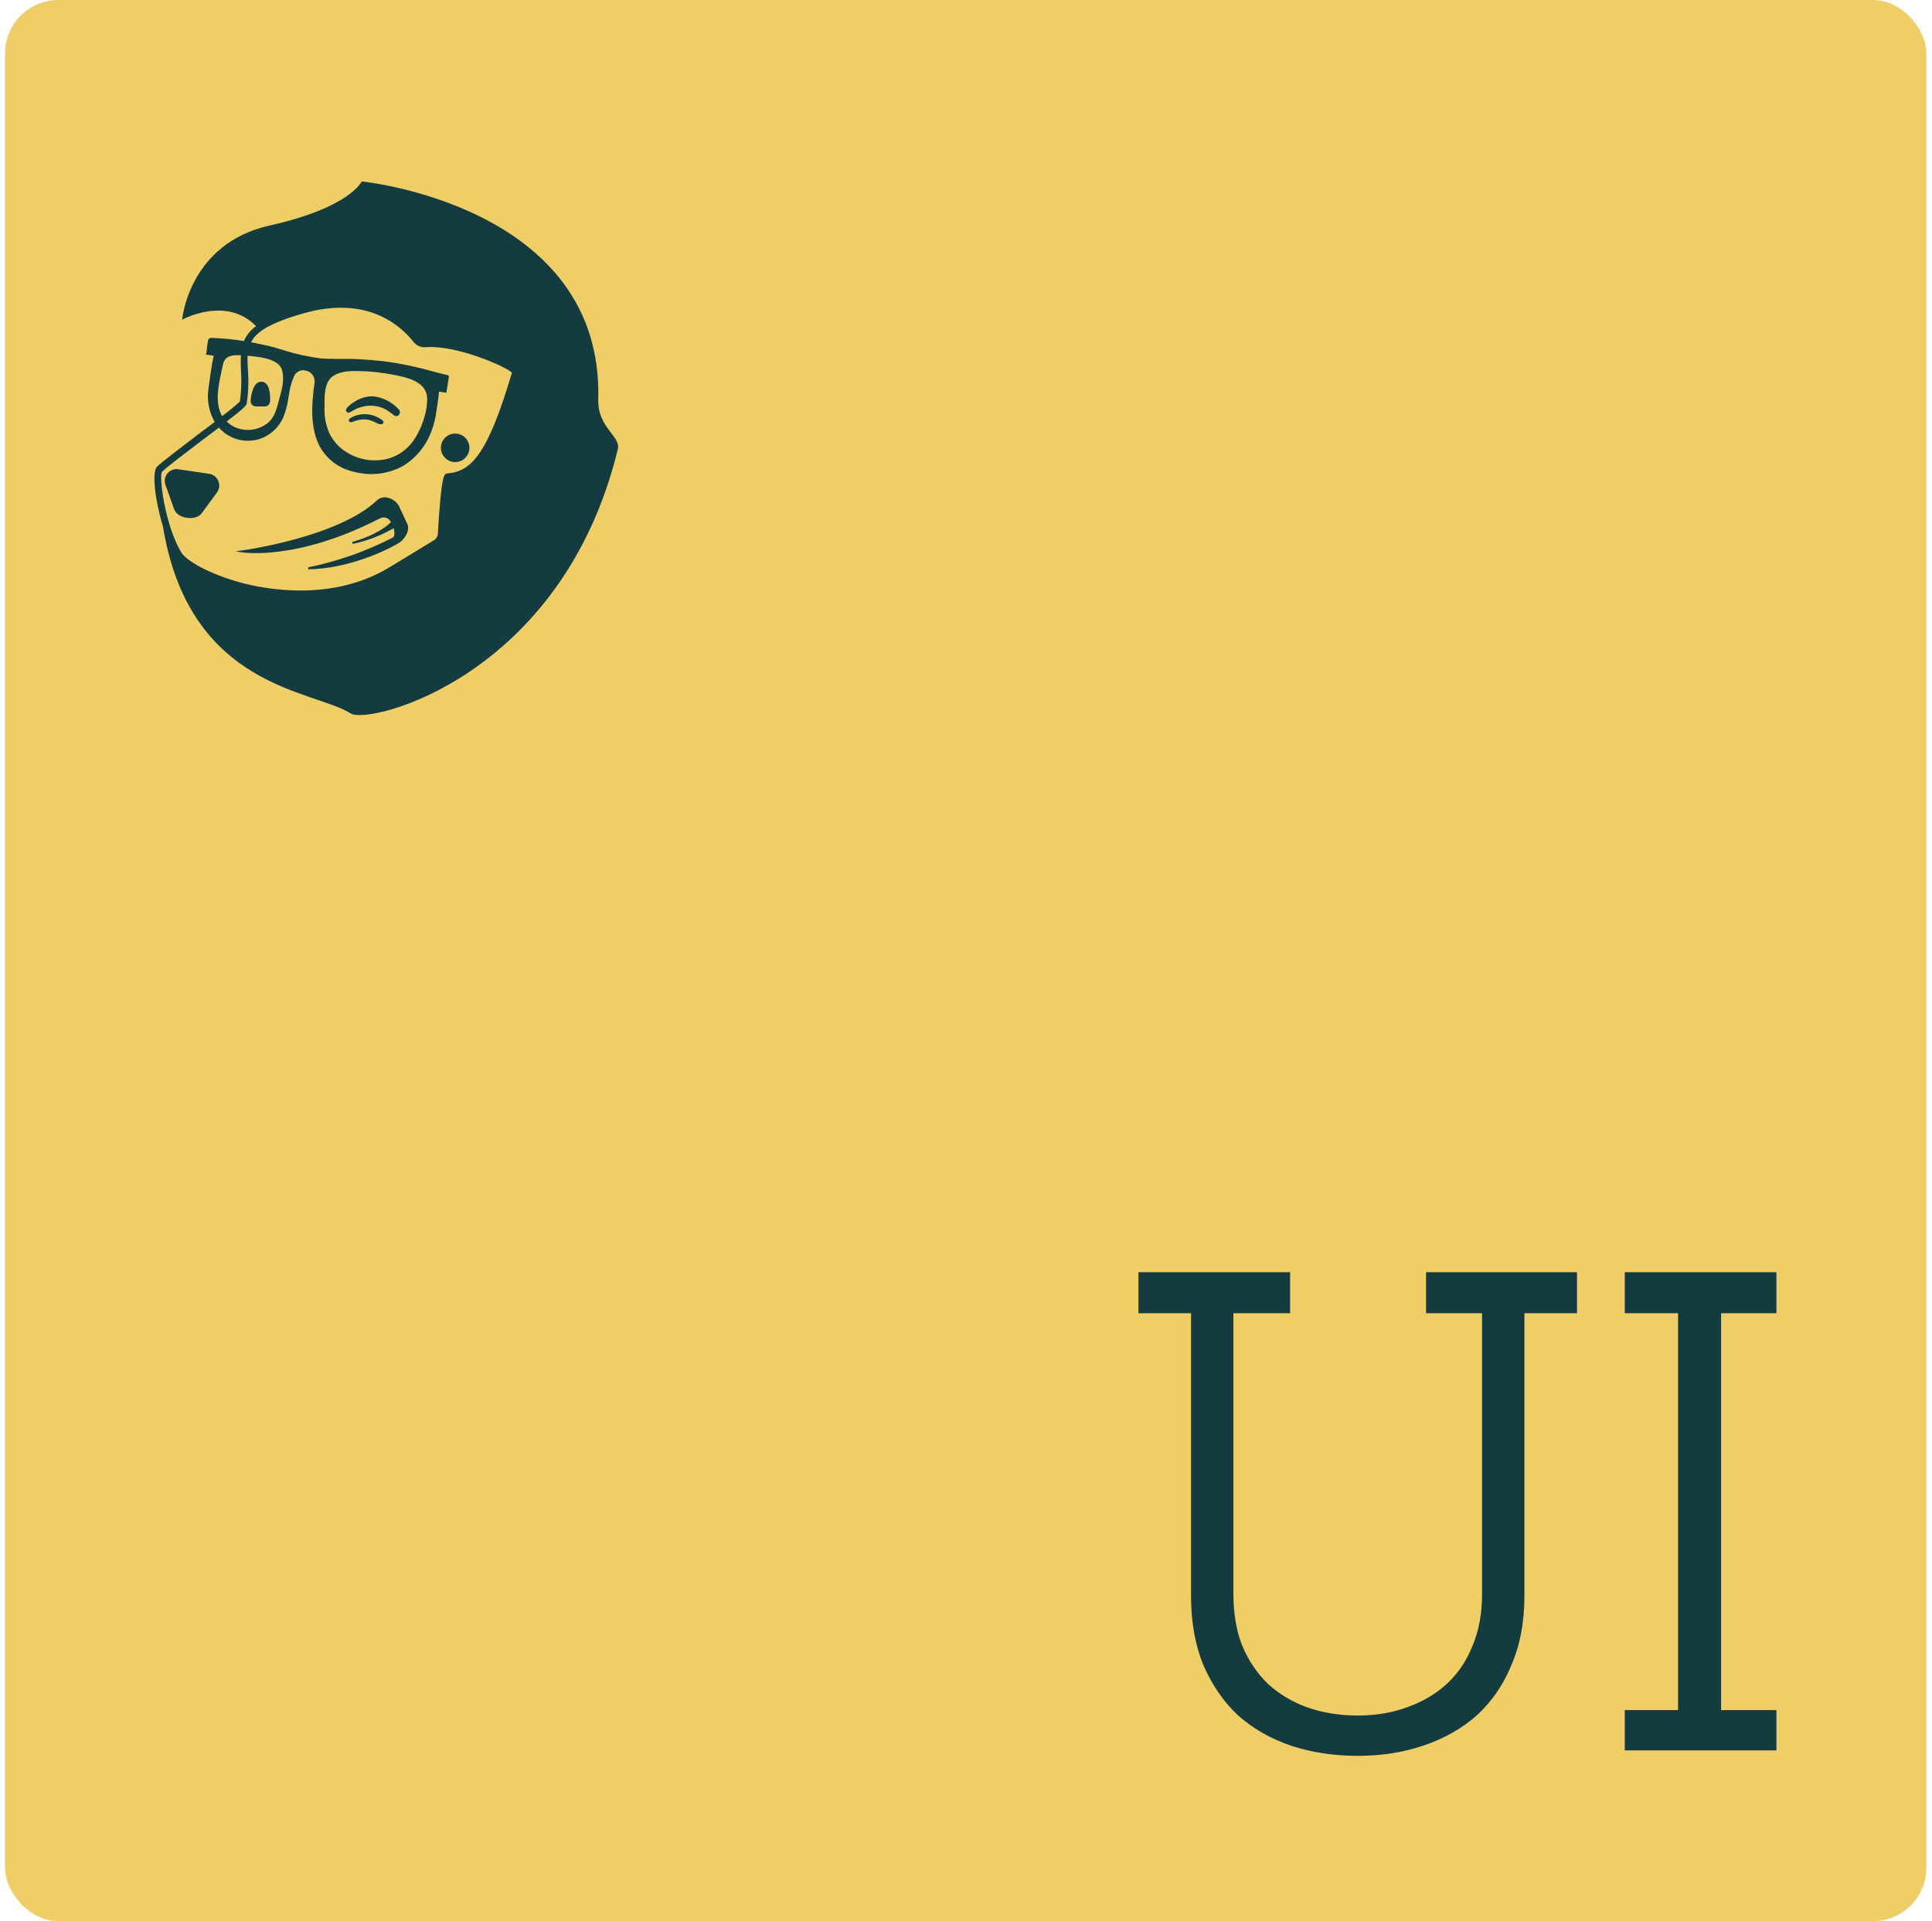 <svg width="181" height="180" viewBox="0 0 181 180" fill="none" xmlns="http://www.w3.org/2000/svg">
<rect x="0.469" width="180" height="180" rx="5" fill="#EFCE67"/>
<path d="M56.047 37.41C56.542 19.216 33.883 17 33.883 17C33.883 17 32.833 19.437 25.253 21.132C17.672 22.827 17.064 29.95 17.064 29.95C17.064 29.95 21.191 27.684 23.986 30.558C23.488 30.911 23.096 31.393 22.853 31.953C21.871 31.797 20.881 31.698 19.888 31.658C19.782 31.649 19.676 31.672 19.584 31.724C19.504 31.779 19.467 31.945 19.384 32.67C19.372 32.817 19.351 32.963 19.321 33.107L19.296 33.236H19.388L19.608 33.266C19.749 33.278 19.889 33.303 20.025 33.341C19.911 33.81 19.824 34.286 19.763 34.765C19.65 35.507 19.538 36.319 19.521 36.481C19.376 37.537 19.585 38.611 20.117 39.534L18.451 40.784C16.735 42.092 15.118 43.325 14.702 43.737C14.223 44.25 14.518 46.886 15.264 49.31C17.742 64.555 29.426 64.635 32.867 66.855C34.533 67.917 52.66 63.498 57.88 42.096C58.179 40.871 55.972 40.076 56.047 37.41ZM15.172 44.204C15.589 43.787 17.255 42.538 18.851 41.313L20.517 40.063L20.617 40.184C21.09 40.678 21.693 41.027 22.357 41.191C23.02 41.355 23.717 41.328 24.365 41.113C24.921 40.918 25.422 40.594 25.828 40.168C26.233 39.741 26.532 39.224 26.698 38.66C26.858 38.163 26.974 37.653 27.044 37.135C27.12 36.466 27.298 35.813 27.573 35.198C27.668 35.009 27.826 34.858 28.019 34.772C28.213 34.685 28.43 34.668 28.635 34.724C28.895 34.769 29.128 34.913 29.284 35.127C29.439 35.341 29.505 35.607 29.468 35.869C29.193 37.818 29.051 39.864 29.843 41.613C30.142 42.228 30.57 42.771 31.098 43.207C31.625 43.642 32.24 43.959 32.9 44.137C33.203 44.228 33.512 44.296 33.825 44.341C35.224 44.566 36.658 44.298 37.882 43.583C38.885 42.937 39.686 42.022 40.194 40.942C40.532 40.208 40.759 39.427 40.868 38.626C40.868 38.626 41.102 37.177 41.131 36.69L41.818 36.798L42.06 35.265L41.993 35.161H41.96C41.543 35.057 41.097 34.944 40.668 34.832C39.223 34.415 37.751 34.099 36.261 33.886C35.208 33.761 34.137 33.67 33.071 33.628C32.654 33.628 32.238 33.628 31.821 33.628C31.226 33.628 30.605 33.628 30.005 33.574C28.856 33.423 27.721 33.174 26.615 32.828L25.719 32.553C24.982 32.358 24.249 32.203 23.52 32.07C24.024 31.066 25.319 30.242 28.481 29.346C34.545 27.63 37.644 30.646 38.727 32.02C38.862 32.194 39.038 32.333 39.239 32.422C39.441 32.511 39.661 32.55 39.881 32.532C42.751 32.303 47.341 34.328 47.962 34.907C45.684 42.638 44.138 44.158 41.926 44.358C41.593 44.387 41.352 44.408 41.018 50.031C41.01 50.147 40.975 50.26 40.915 50.36C40.855 50.46 40.772 50.544 40.673 50.606C39.719 51.185 36.586 53.105 36.274 53.28C31.009 56.346 24.986 55.229 22.641 54.609C19.563 53.776 17.413 52.526 16.955 51.718C15.435 49.094 14.889 44.687 15.172 44.204ZM23.112 37.797C23.275 36.738 23.312 35.663 23.22 34.594C23.195 34.14 23.178 33.728 23.195 33.345H23.349C23.591 33.37 23.882 33.395 24.182 33.441C25.103 33.578 26.169 33.857 26.41 34.644C26.681 35.507 26.41 36.498 26.186 37.298C26.161 37.398 26.131 37.498 26.106 37.597C25.907 38.36 25.69 39.151 25.069 39.651C24.75 39.897 24.386 40.077 23.997 40.18C23.608 40.284 23.202 40.309 22.803 40.255C22.213 40.176 21.663 39.909 21.237 39.493C22.866 38.243 23.078 37.989 23.112 37.797ZM30.867 35.556C31.346 34.919 32.338 34.773 33.083 34.765C34.047 34.752 35.009 34.818 35.962 34.961C36.457 35.032 36.961 35.127 37.474 35.24C38.665 35.507 40.031 35.994 40.023 37.418C40.011 37.947 39.933 38.472 39.789 38.98C39.602 39.669 39.322 40.329 38.956 40.942C38.396 41.915 37.486 42.637 36.411 42.962C35.642 43.169 34.835 43.188 34.057 43.019C33.279 42.851 32.552 42.498 31.938 41.992C31.442 41.563 31.048 41.03 30.784 40.43C30.493 39.682 30.364 38.882 30.405 38.081V37.931C30.401 37.144 30.393 36.185 30.867 35.556ZM20.55 38.352C20.196 37.206 20.55 35.715 20.808 34.515C20.841 34.374 20.875 34.232 20.904 34.099C21.083 33.299 21.841 33.241 22.57 33.291C22.548 33.736 22.548 34.182 22.57 34.628C22.651 35.629 22.618 36.637 22.47 37.631C21.938 38.111 21.382 38.565 20.804 38.989C20.692 38.788 20.607 38.574 20.55 38.352V38.352Z" fill="#143B40"/>
<path d="M42.434 43.279C42.696 43.32 42.963 43.283 43.203 43.172C43.443 43.062 43.645 42.882 43.783 42.657C43.921 42.431 43.989 42.17 43.979 41.906C43.968 41.642 43.88 41.387 43.725 41.173C43.57 40.959 43.354 40.796 43.107 40.704C42.859 40.613 42.589 40.596 42.332 40.658C42.075 40.719 41.842 40.855 41.662 41.049C41.483 41.243 41.364 41.485 41.322 41.746C41.294 41.92 41.301 42.097 41.342 42.269C41.383 42.44 41.457 42.601 41.56 42.743C41.664 42.886 41.794 43.007 41.944 43.098C42.094 43.19 42.261 43.252 42.434 43.279V43.279Z" fill="#143B40"/>
<path d="M18.88 48.107L20.346 46.116C20.454 45.957 20.52 45.773 20.536 45.581C20.552 45.389 20.517 45.197 20.436 45.022C20.355 44.848 20.23 44.698 20.073 44.586C19.916 44.475 19.733 44.406 19.542 44.387L16.739 43.971C16.551 43.936 16.357 43.951 16.177 44.014C15.997 44.076 15.836 44.185 15.71 44.328C15.584 44.472 15.497 44.646 15.459 44.833C15.42 45.02 15.43 45.213 15.489 45.395L16.322 47.724C16.614 48.59 18.338 48.844 18.88 48.107Z" fill="#143B40"/>
<path d="M35.616 48.556C35.706 48.513 35.803 48.487 35.903 48.481C36.003 48.476 36.103 48.49 36.197 48.524C36.291 48.558 36.377 48.61 36.45 48.678C36.524 48.746 36.583 48.828 36.624 48.919C36.42 49.144 35.445 50.069 32.992 50.781L33.038 50.96C34.389 50.68 35.685 50.183 36.878 49.49C37.003 49.935 36.961 50.285 36.828 50.352C34.318 51.648 31.64 52.593 28.872 53.159V53.343C32.513 53.292 36.049 51.676 37.411 50.843C37.882 50.552 38.403 49.764 38.186 49.144L37.353 47.365C37.229 47.167 37.064 46.996 36.869 46.866C36.675 46.735 36.455 46.647 36.224 46.607H36.195C36.036 46.584 35.875 46.596 35.722 46.644C35.569 46.691 35.429 46.773 35.312 46.882C31.705 50.323 22.758 51.572 22.67 51.572L22.087 51.647L22.666 51.751C22.716 51.755 27.802 52.597 35.616 48.556Z" fill="#143B40"/>
<path d="M23.961 38.081H24.794C24.921 38.085 25.044 38.041 25.139 37.958C25.233 37.874 25.292 37.757 25.303 37.631C25.332 36.96 25.273 35.815 24.524 35.765C23.774 35.715 23.52 36.869 23.482 37.564C23.478 37.63 23.488 37.696 23.51 37.758C23.532 37.82 23.567 37.877 23.611 37.925C23.656 37.973 23.71 38.012 23.77 38.038C23.831 38.065 23.895 38.08 23.961 38.081Z" fill="#143B40"/>
<path d="M32.642 38.66H32.704C32.885 38.585 33.056 38.492 33.217 38.381C33.741 38.11 34.327 37.984 34.916 38.014C35.472 38.053 36.007 38.245 36.461 38.568C36.607 38.668 36.74 38.781 36.878 38.885C36.956 38.952 37.054 38.99 37.157 38.993C37.213 38.982 37.266 38.959 37.311 38.925C37.357 38.891 37.394 38.847 37.421 38.797C37.447 38.746 37.462 38.691 37.464 38.634C37.466 38.577 37.455 38.52 37.432 38.468C37.386 38.383 37.324 38.308 37.249 38.247C36.628 37.61 35.801 37.215 34.916 37.131C34.597 37.126 34.279 37.174 33.975 37.273C33.679 37.373 33.399 37.513 33.142 37.689C32.897 37.827 32.679 38.009 32.5 38.227L32.463 38.285C32.436 38.326 32.419 38.373 32.413 38.422C32.411 38.453 32.416 38.484 32.426 38.513C32.437 38.542 32.454 38.569 32.475 38.591C32.497 38.613 32.523 38.631 32.551 38.643C32.58 38.655 32.611 38.66 32.642 38.66V38.66Z" fill="#143B40"/>
<path d="M35.603 39.226C35.121 38.919 34.554 38.774 33.983 38.81C33.621 38.835 33.268 38.934 32.946 39.101C32.894 39.131 32.844 39.163 32.796 39.197C32.717 39.264 32.65 39.347 32.688 39.447C32.709 39.492 32.745 39.527 32.79 39.547C32.835 39.567 32.886 39.57 32.933 39.555C33.058 39.522 33.179 39.468 33.304 39.43C33.431 39.389 33.56 39.357 33.691 39.334C33.967 39.284 34.249 39.284 34.525 39.334C34.802 39.412 35.07 39.52 35.324 39.655C35.442 39.722 35.576 39.754 35.712 39.747C35.82 39.747 35.945 39.659 35.932 39.539C35.92 39.418 35.716 39.297 35.603 39.226Z" fill="#143B40"/>
<path d="M106.655 119.2H120.863V123.04H115.551V149.344C115.551 151.179 115.828 152.8 116.383 154.208C116.98 155.616 117.791 156.811 118.815 157.792C119.839 158.731 121.055 159.456 122.463 159.968C123.914 160.48 125.492 160.736 127.199 160.736C128.863 160.736 130.399 160.48 131.807 159.968C133.258 159.456 134.495 158.731 135.519 157.792C136.586 156.811 137.396 155.616 137.951 154.208C138.548 152.8 138.847 151.179 138.847 149.344V123.04H133.599V119.2H147.743V123.04H142.815V149.536C142.815 151.968 142.41 154.123 141.599 156C140.831 157.877 139.743 159.456 138.335 160.736C136.927 161.973 135.263 162.912 133.343 163.552C131.466 164.192 129.418 164.512 127.199 164.512C124.938 164.512 122.847 164.192 120.927 163.552C119.05 162.912 117.407 161.973 115.999 160.736C114.634 159.456 113.546 157.877 112.735 156C111.967 154.123 111.583 151.968 111.583 149.536V123.04H106.655V119.2ZM152.218 160.224H157.21V123.04H152.218V119.2H166.426V123.04H161.242V160.224H166.426V164H152.218V160.224Z" fill="#143B40"/>
</svg>
